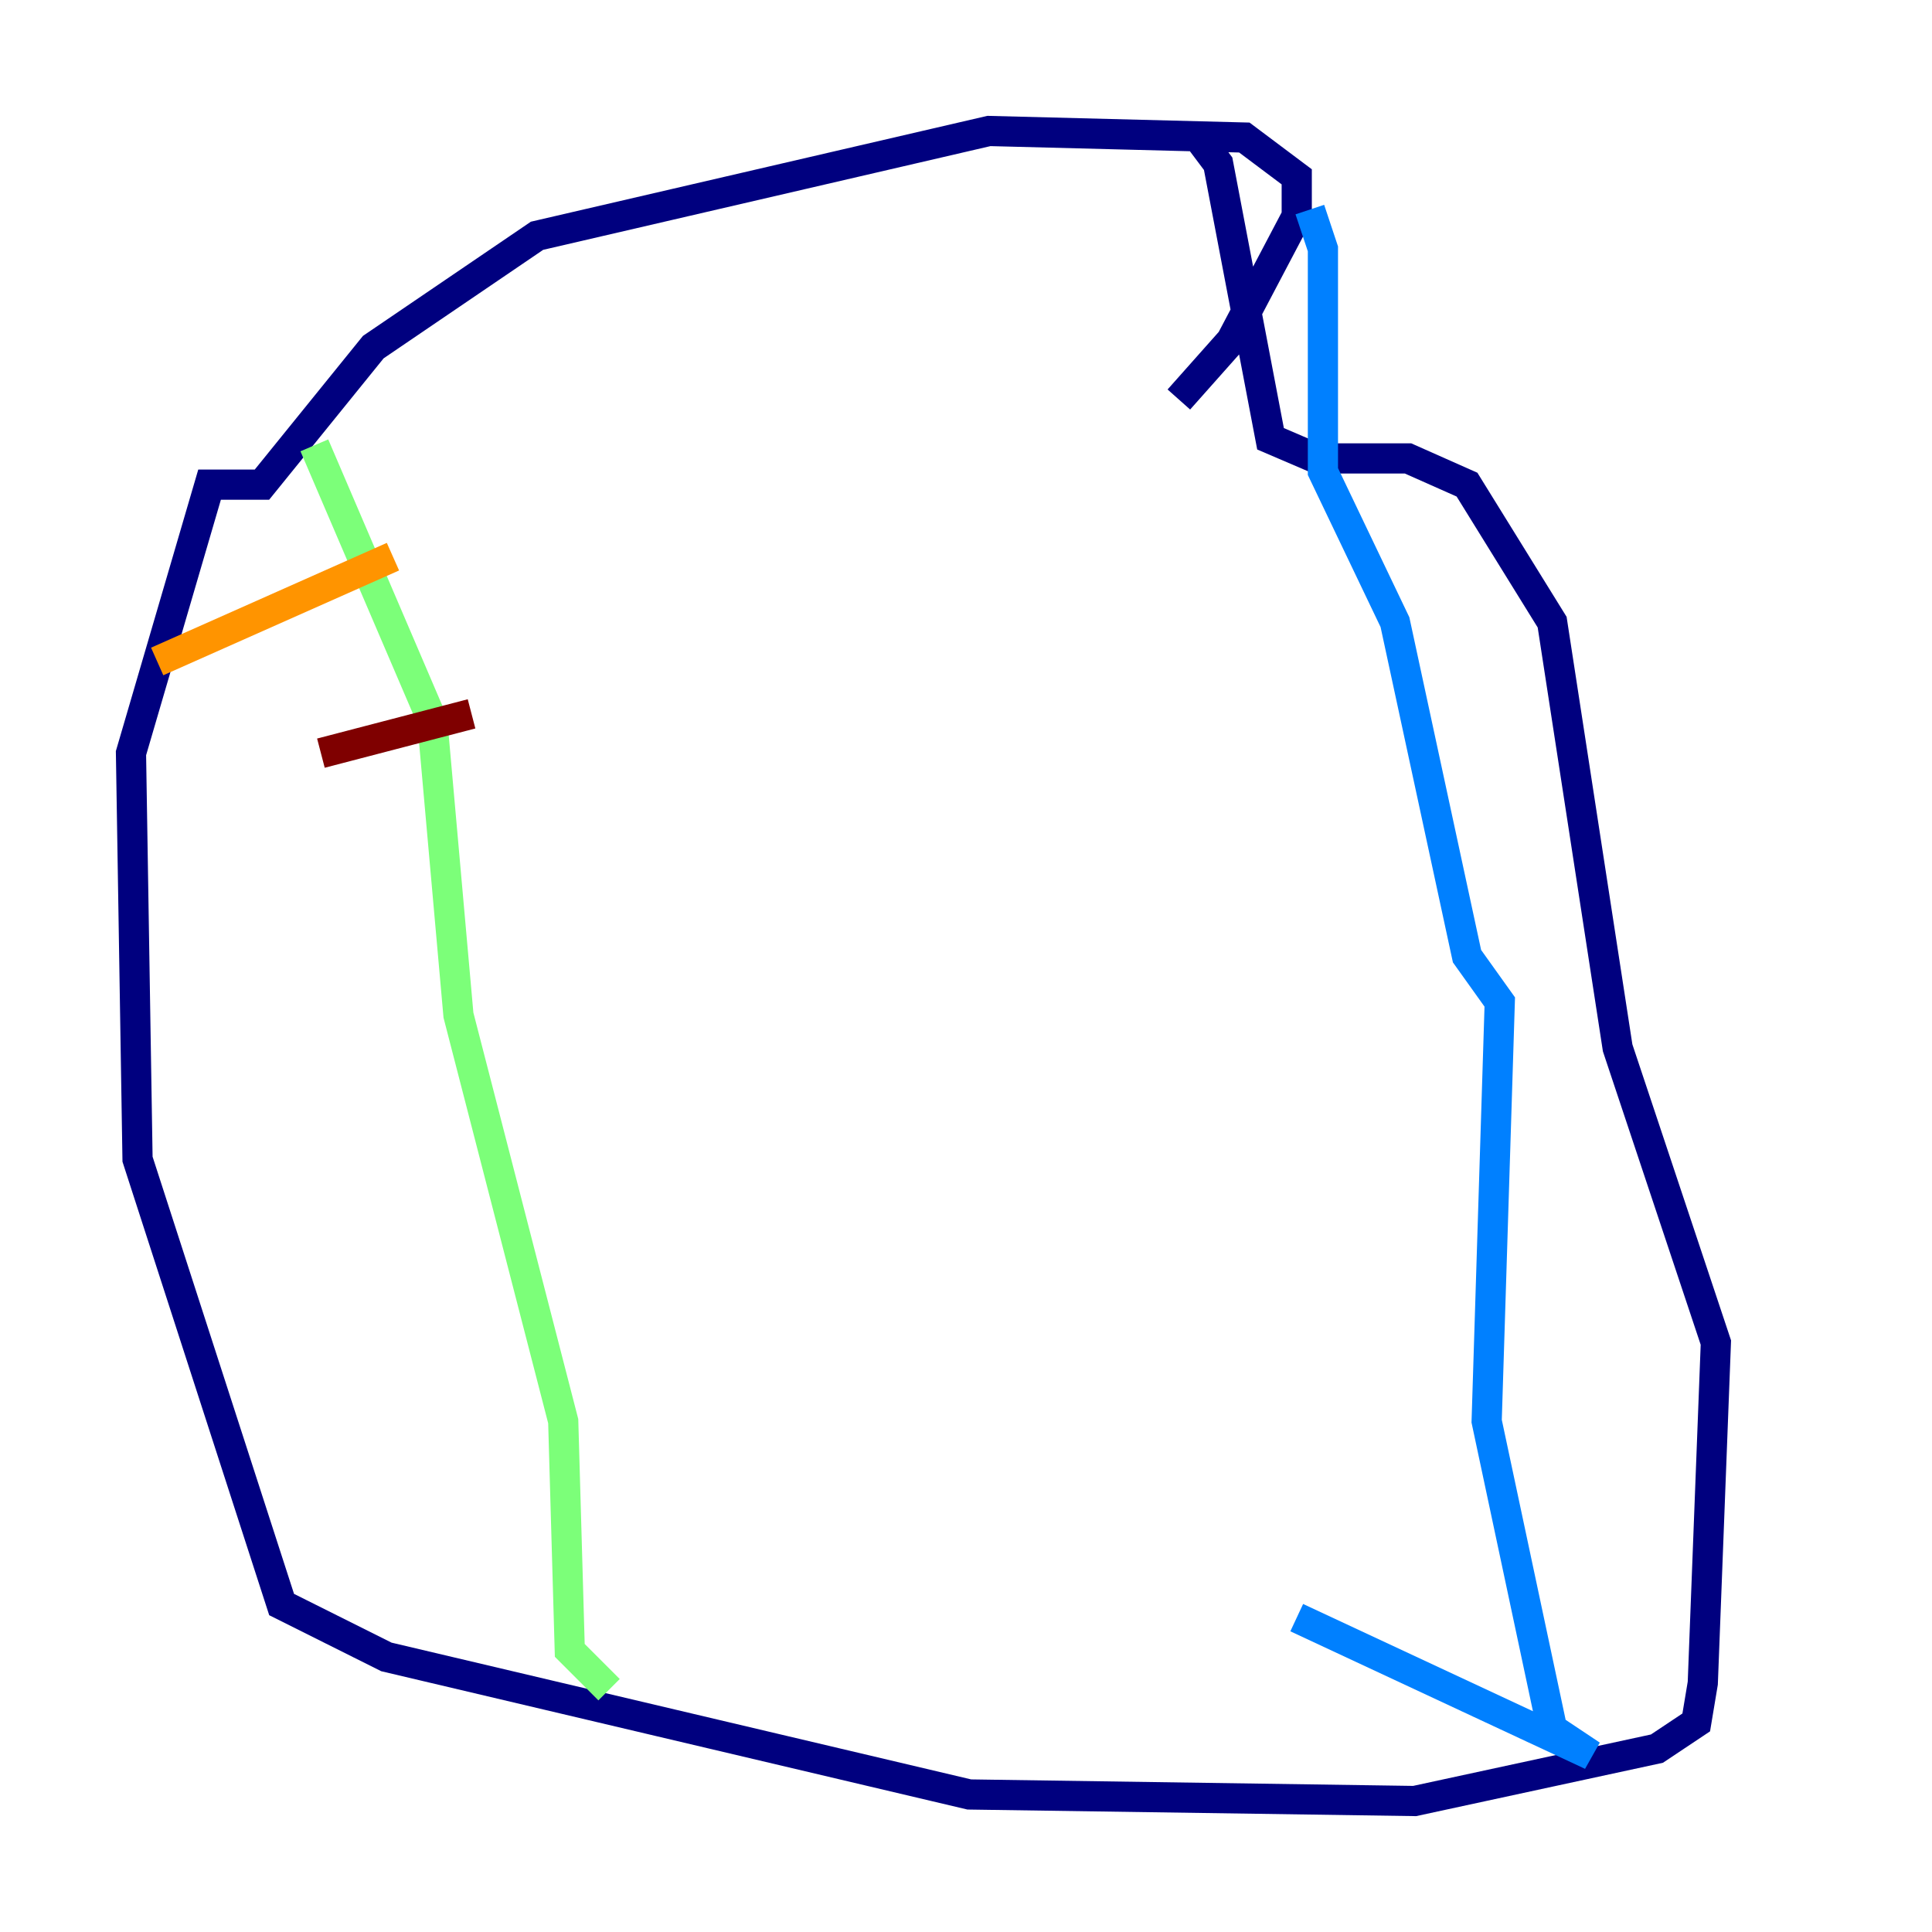 <?xml version="1.0" encoding="utf-8" ?>
<svg baseProfile="tiny" height="128" version="1.2" viewBox="0,0,128,128" width="128" xmlns="http://www.w3.org/2000/svg" xmlns:ev="http://www.w3.org/2001/xml-events" xmlns:xlink="http://www.w3.org/1999/xlink"><defs /><polyline fill="none" points="78.102,26.468 81.573,22.563 85.912,14.319 85.912,11.715 82.441,9.112 65.519,8.678 35.58,15.62 24.732,22.997 17.356,32.108 13.885,32.108 8.678,49.898 9.112,76.8 18.658,106.305 25.6,109.776 64.217,118.888 93.722,119.322 109.776,115.851 112.38,114.115 112.814,111.512 113.681,88.949 107.173,69.424 102.834,41.22 97.193,32.108 93.288,30.373 87.214,30.373 84.176,29.071 80.705,10.848 79.403,9.112" stroke="#00007f" stroke-width="2" /><polyline fill="none" points="86.78,13.885 87.647,16.488 87.647,31.241 92.42,41.22 97.193,63.349 99.363,66.386 98.495,94.156 102.834,114.549 105.437,116.285 85.912,107.173" stroke="#0080ff" stroke-width="2" /><polyline fill="none" points="20.827,29.505 28.637,47.729 30.373,67.254 37.315,94.156 37.749,109.342 40.352,111.946" stroke="#7cff79" stroke-width="2" /><polyline fill="none" points="10.414,43.824 26.034,36.881" stroke="#ff9400" stroke-width="2" /><polyline fill="none" points="21.261,49.898 31.241,47.295" stroke="#7f0000" stroke-width="2" /></svg>